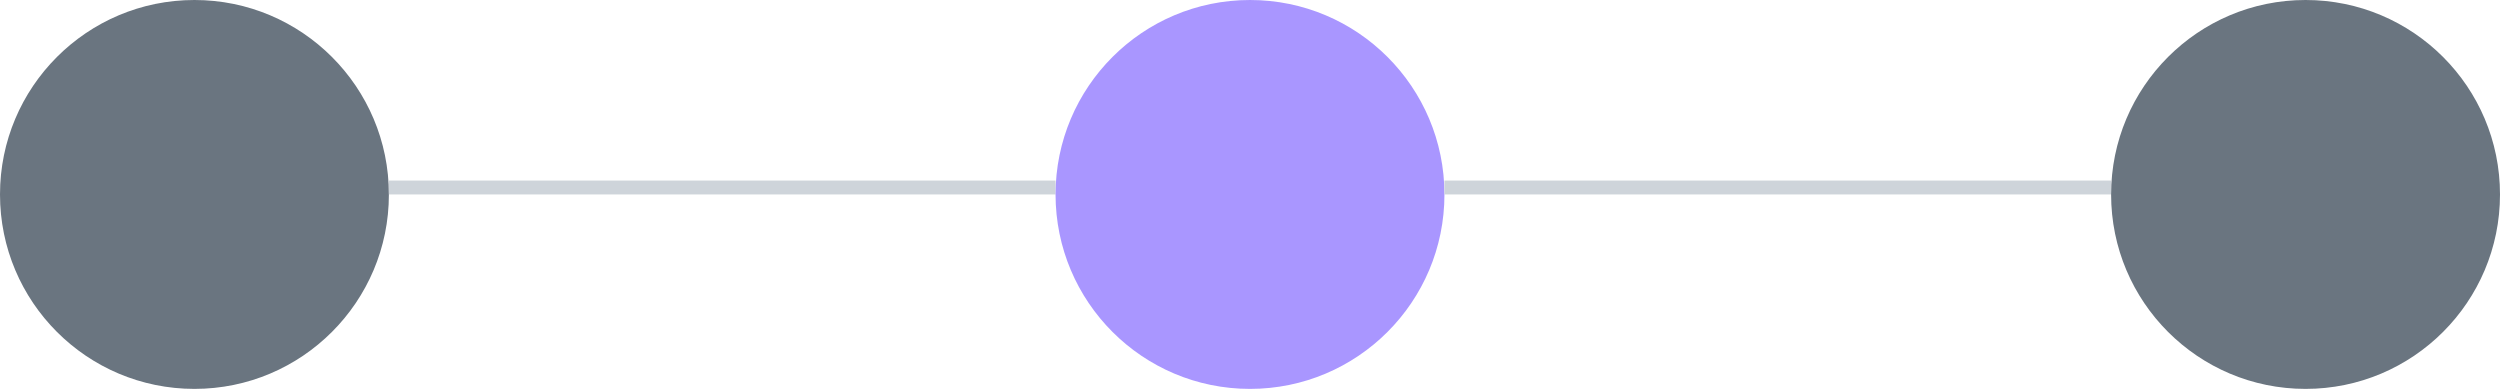 <svg width="180" height="28" viewBox="0 0 180 28" fill="none" xmlns="http://www.w3.org/2000/svg">
<circle cx="14" cy="14" r="14" fill="#6A7580"/>
<line x1="28" y1="13.5" x2="76" y2="13.5" stroke="#CED4DA"/>
<path d="M104 14C104 21.732 97.732 28 90 28C82.268 28 76 21.732 76 14C76 6.268 82.268 0 90 0C97.732 0 104 6.268 104 14Z" fill="#A996FF"/>
<line x1="104" y1="13.5" x2="152" y2="13.5" stroke="#CED4DA"/>
<circle cx="166" cy="14" r="14" fill="#6A7580"/>
</svg>
